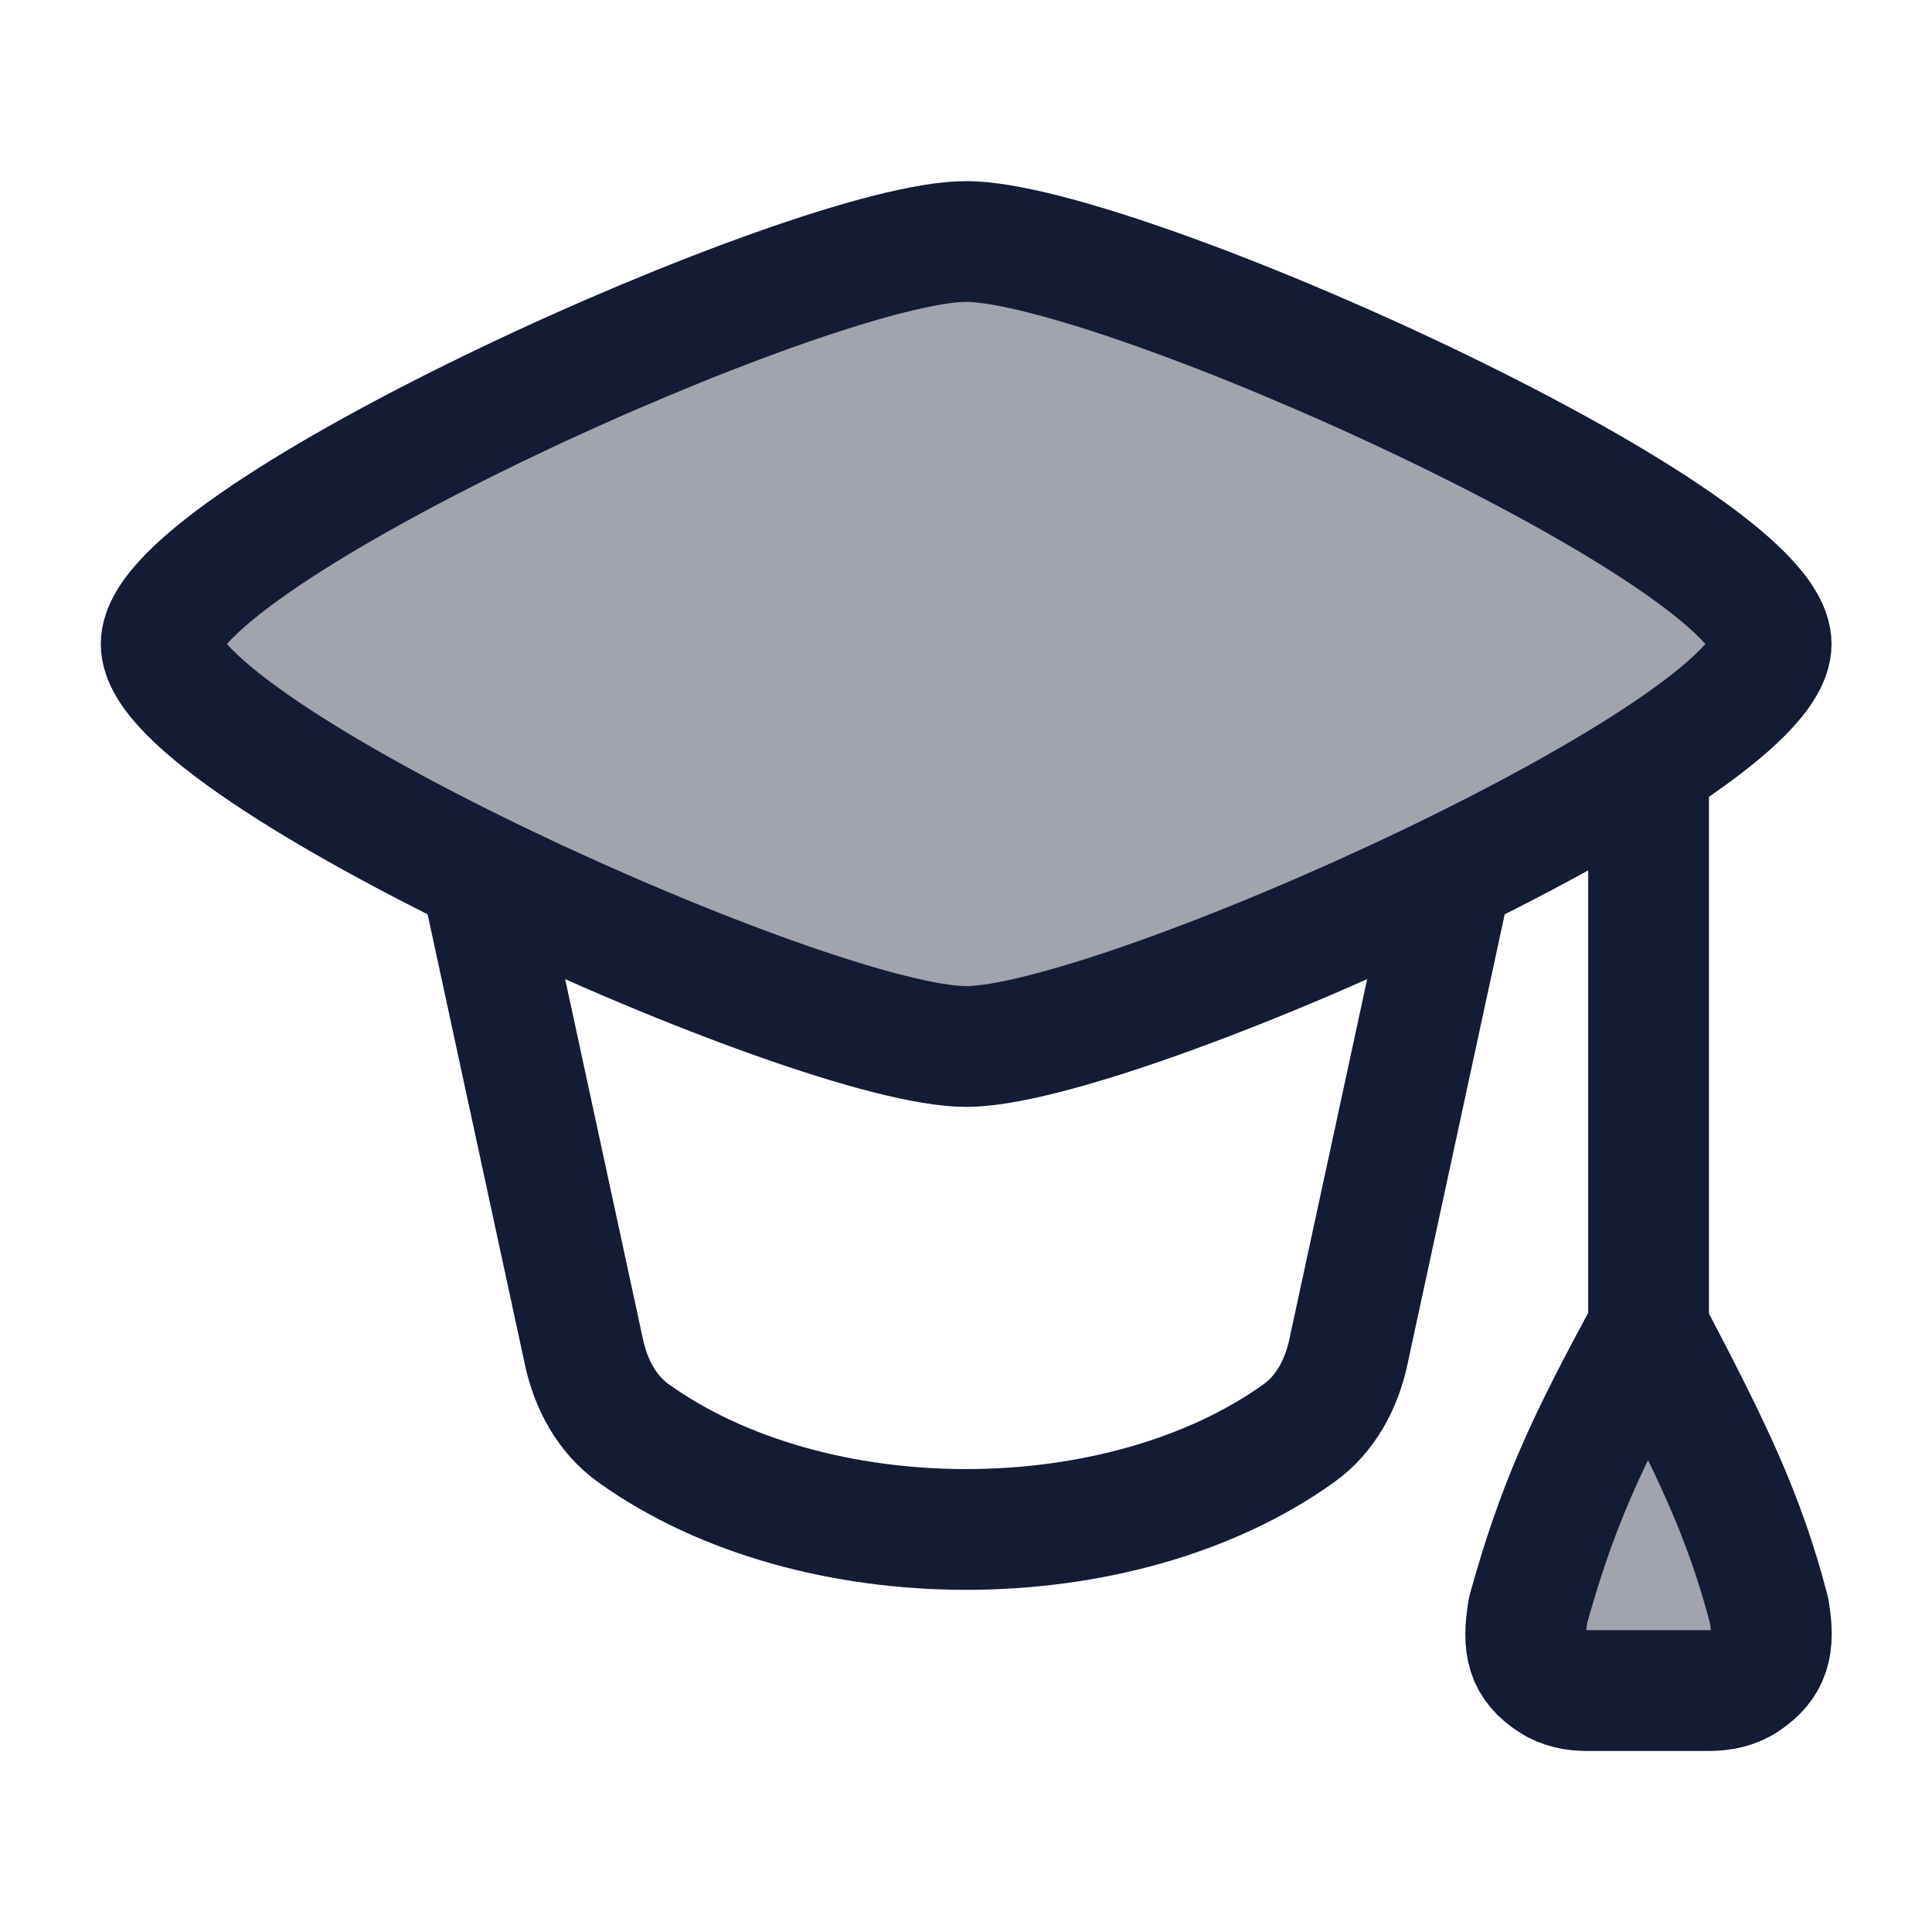 <svg width="24" height="24" viewBox="0 0 24 24" fill="none" xmlns="http://www.w3.org/2000/svg">
<path opacity="0.4" d="M2.002 8C2.002 9.342 10.108 13 12.002 13C13.896 13 22.002 9.342 22.002 8C22.002 6.658 13.896 3 12.002 3C10.108 3 2.002 6.658 2.002 8Z" fill="#141B34"/>
<path opacity="0.4" d="M20.502 16.508C20.194 17.288 19.404 18.374 19.073 19.764C18.835 20.766 19.189 21.001 20.187 21.001H20.817C21.815 21.001 22.169 20.766 21.931 19.764C21.6 18.374 20.81 17.288 20.502 16.508Z" fill="#141B34"/>
<path d="M2.002 8C2.002 9.342 10.108 13 12.002 13C13.896 13 22.002 9.342 22.002 8C22.002 6.658 13.896 3 12.002 3C10.108 3 2.002 6.658 2.002 8Z" stroke="#141B34" stroke-width="1.5" stroke-linecap="round" stroke-linejoin="round"/>
<path d="M6.002 11L7.255 16.799C7.341 17.197 7.539 17.568 7.869 17.804C10.094 19.398 13.91 19.398 16.135 17.804C16.465 17.568 16.663 17.197 16.749 16.799L18.002 11" stroke="#141B34" stroke-width="1.5" stroke-linecap="round" stroke-linejoin="round"/>
<path d="M20.479 9.5V16.501M20.479 16.501C19.688 17.947 19.338 18.722 18.983 20.001C18.906 20.456 18.967 20.686 19.28 20.889C19.408 20.972 19.561 21.001 19.712 21.001H21.231C21.392 21.001 21.555 20.968 21.688 20.876C21.979 20.675 22.054 20.454 21.975 20.001C21.664 18.814 21.267 18.002 20.479 16.501Z" stroke="#141B34" stroke-width="1.5" stroke-linecap="round" stroke-linejoin="round"/>
</svg>
